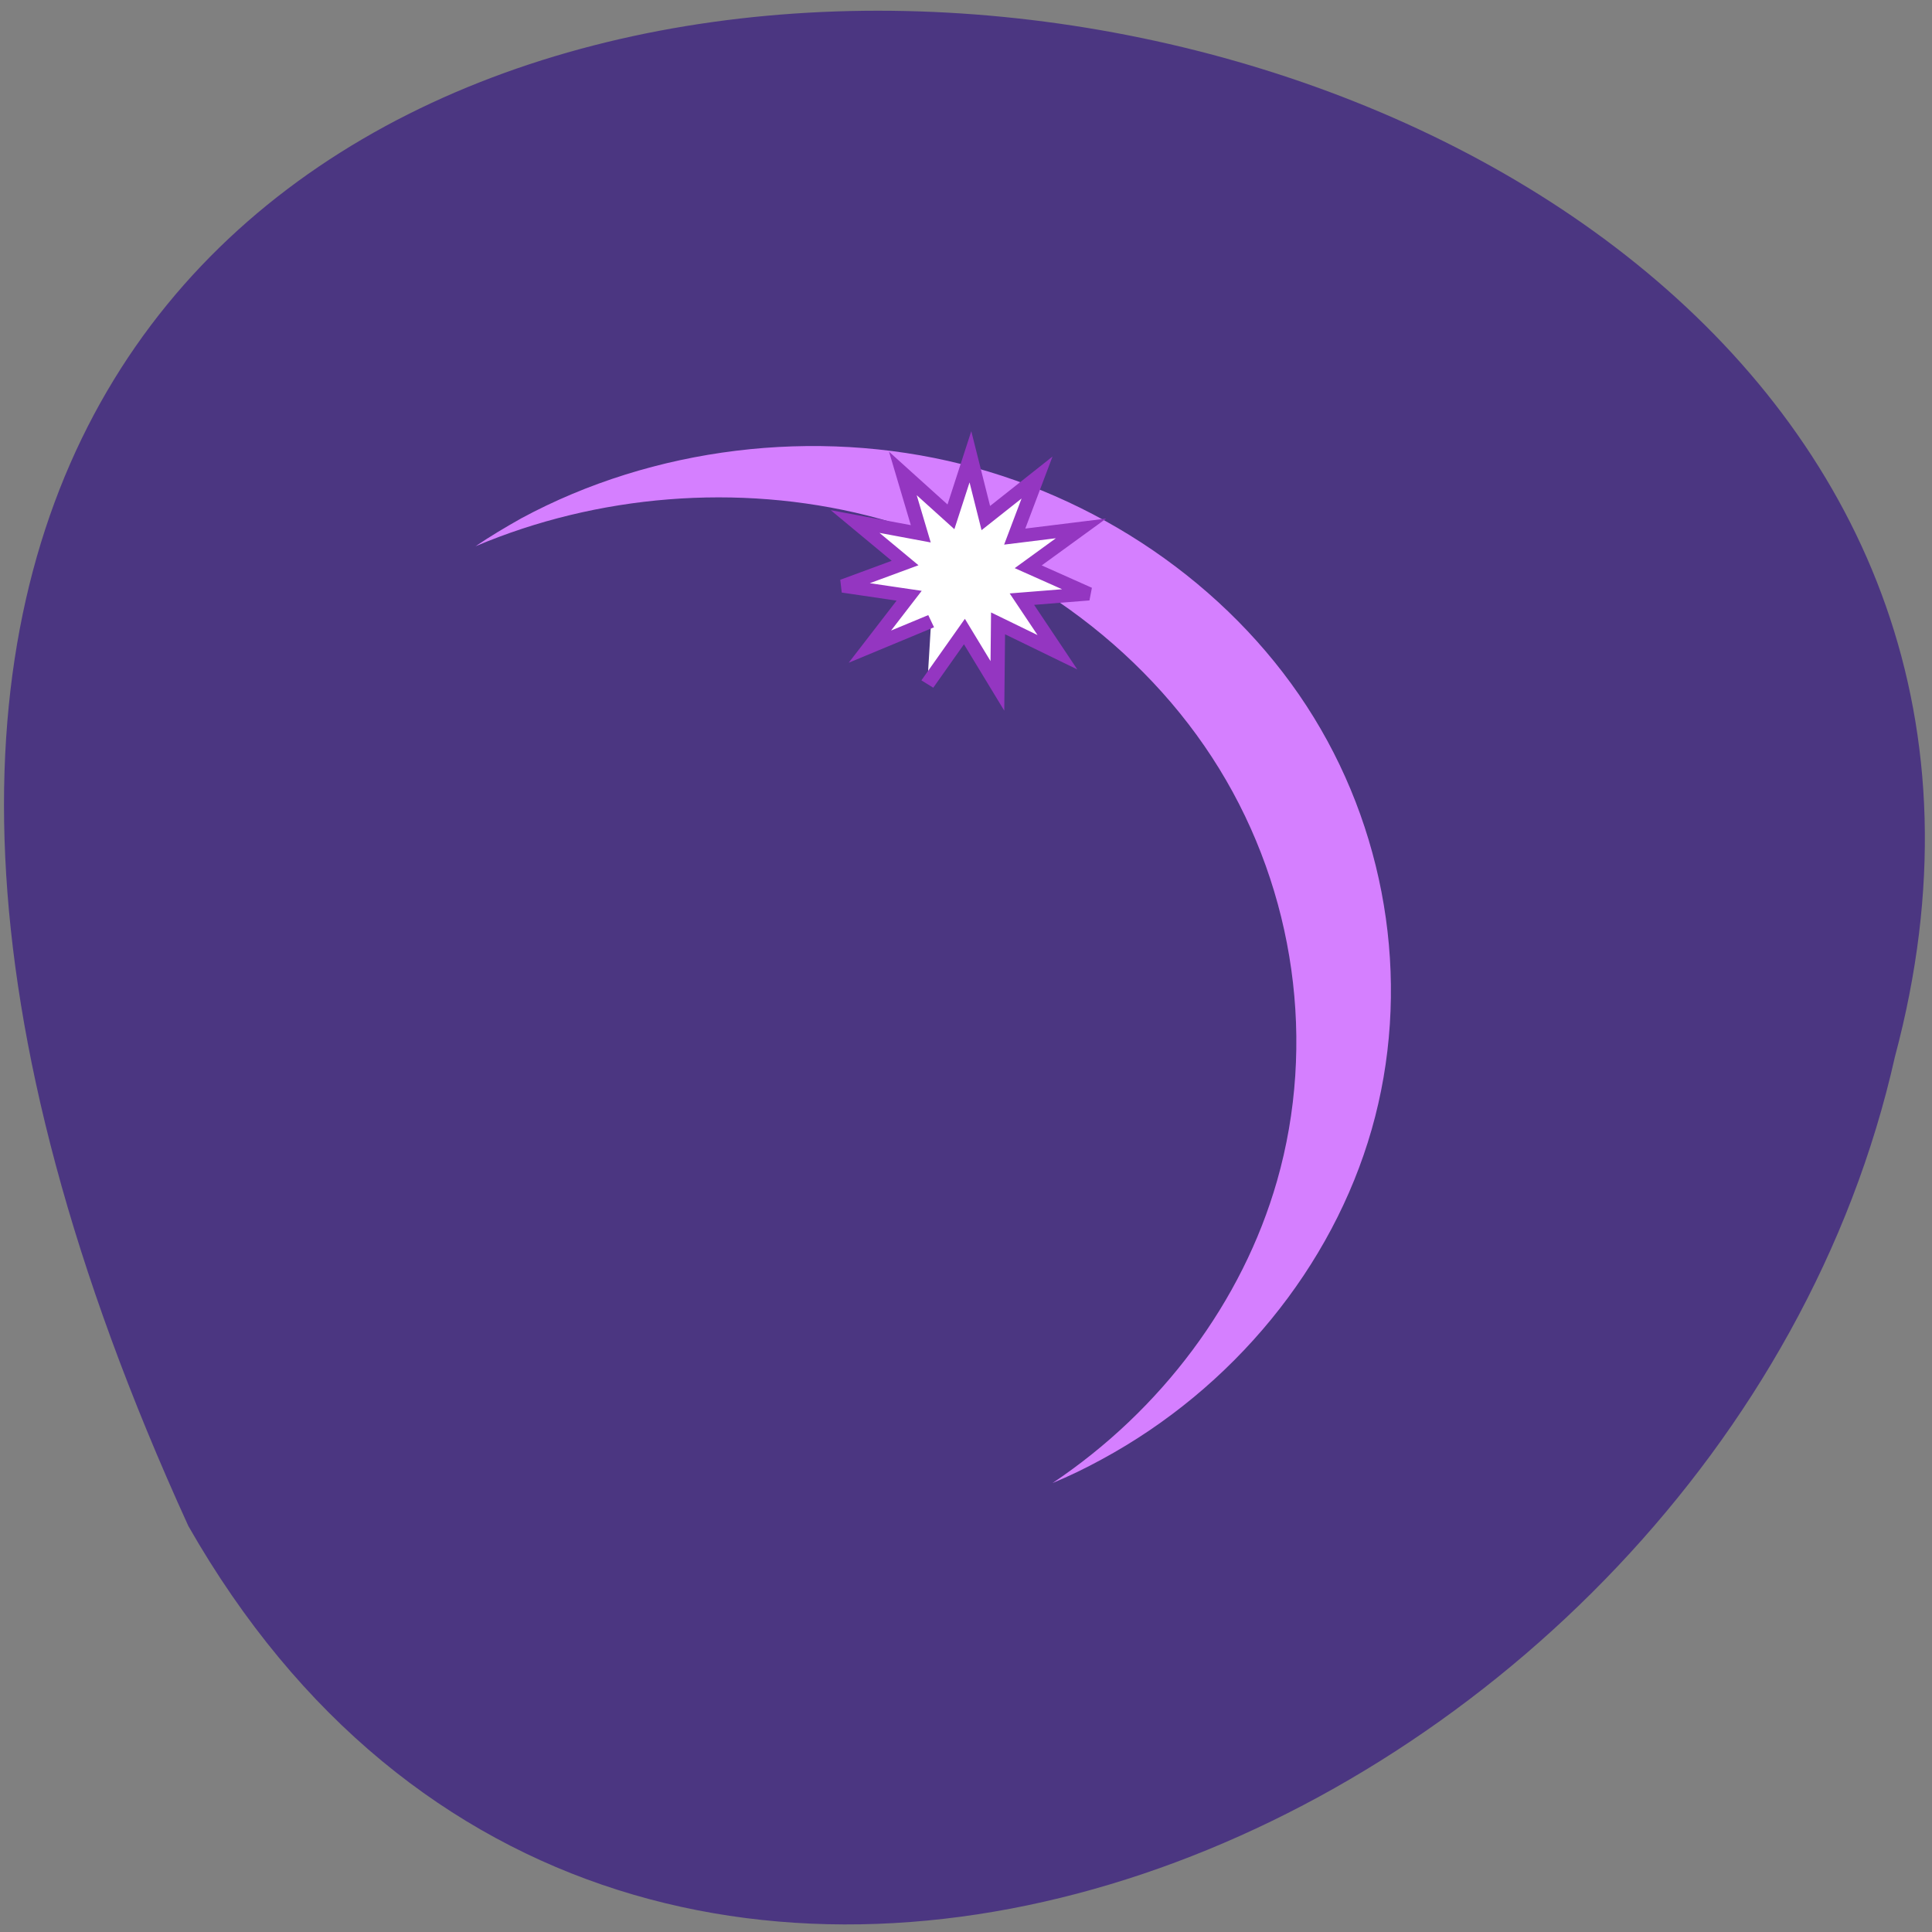 <svg xmlns="http://www.w3.org/2000/svg" viewBox="0 0 24 24"><rect x="0" y="0" width="24" height="24" fill="#808080" stroke="none"/><path d="m 2.34 18.957 c -11.734 -25.695 25.66 -22.516 21.2 -5.832 c -2.16 9.641 -15.691 15.492 -21.2 5.832" fill="#4b3681"/><path d="m 11.945 5.766 c 1.824 0.457 3.434 1.613 4.375 3.145 c 0.941 1.531 1.207 3.414 0.719 5.121 c -0.488 1.707 -1.723 3.215 -3.355 4.098 c -0.199 0.109 -0.402 0.207 -0.609 0.293 c 1.348 -0.902 2.359 -2.25 2.789 -3.754 c 0.488 -1.707 0.223 -3.59 -0.719 -5.121 c -0.941 -1.531 -2.551 -2.688 -4.375 -3.145 c -1.602 -0.402 -3.352 -0.258 -4.863 0.383 c 0.184 -0.125 0.375 -0.238 0.57 -0.348 c 1.637 -0.883 3.648 -1.129 5.469 -0.672" fill="#d57fff" fill-rule="evenodd"/><path d="m 201.31 704.62 l -1.04 -1.571 l -0.925 1.627 l -0.018 -1.872 l -1.665 0.865 l 0.996 -1.59 l -1.877 -0.16 l 1.7 -0.809 l -1.48 -1.148 l 1.859 0.245 l -0.626 -1.768 l 1.436 1.213 l 0.432 -1.834 l 0.546 1.797 l 1.348 -1.298 l -0.502 1.806 l 1.841 -0.367 l -1.401 1.242 l 1.745 0.687 l -1.859 0.292 l 1.101 1.524 l -1.718 -0.762" transform="matrix(-0.443 0 0 0.415 100.7 -283.92)" fill="#fff" stroke="#9436c1" stroke-width="0.399"/></svg>